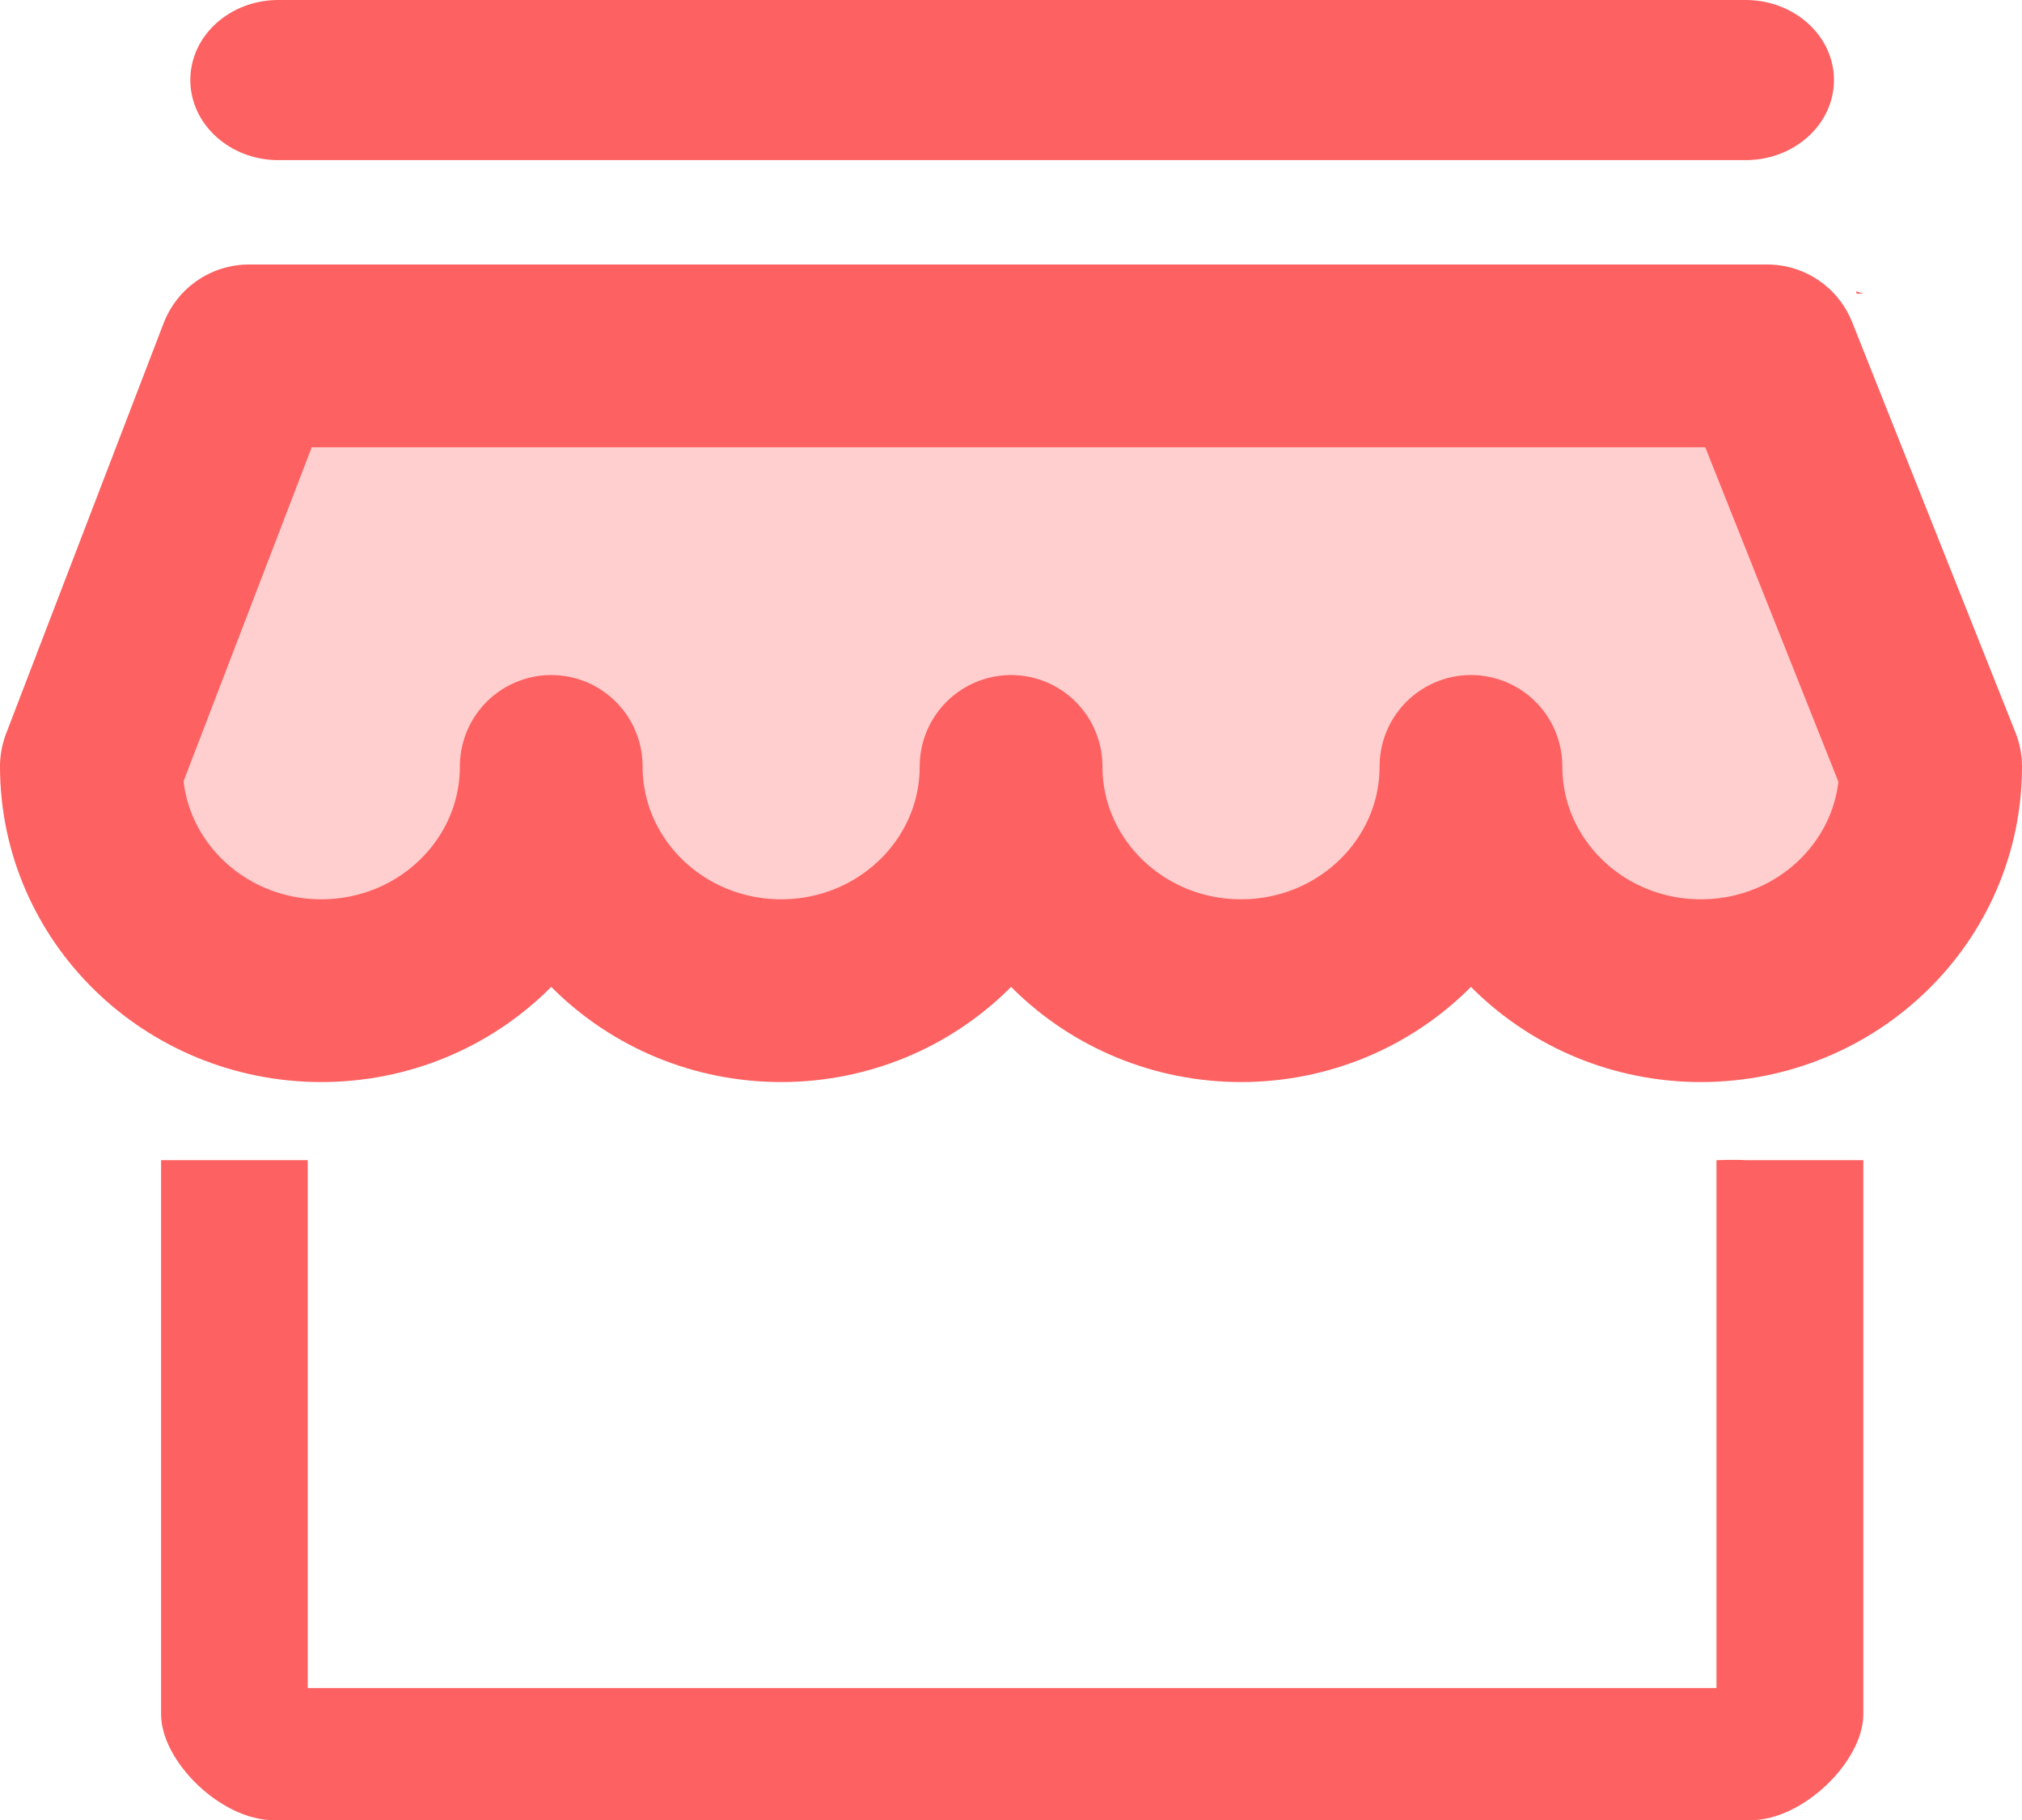 <?xml version="1.0" encoding="UTF-8"?>
<svg width="841px" height="757px" viewBox="0 0 841 757" version="1.1" xmlns="http://www.w3.org/2000/svg" xmlns:xlink="http://www.w3.org/1999/xlink">
    <!-- Generator: Sketch 49.3 (51167) - http://www.bohemiancoding.com/sketch -->
    <title>商铺</title>
    <desc>Created with Sketch.</desc>
    <defs></defs>
    <g id="Page-1" stroke="none" stroke-width="1" fill="none" fill-rule="evenodd">
        <g id="商铺" transform="translate(38, 0)">
            <path d="M733.961,121.139 L737,122.14 L734.235,122.14 L733.961,121.139 Z M688.02,66.594 L77.761,66.594 C57.618,66.594 41.157,51.704 41.157,33.267 C41.157,14.891 57.54,0 77.761,0 L688.02,0 C708.331,0 724.788,14.913 724.788,33.267 C724.788,51.727 708.331,66.594 688.02,66.594 Z M90.006,482.485 L90.006,702.013 L675.926,702.013 L675.926,482.485 C675.926,482.485 684.261,482.201 688.016,482.485 L737,482.485 L737,712.981 C737,732.325 712.087,757 690.037,757 L75.969,757 C53.765,757 29,732.325 29,712.981 L29,482.485 L89.99,482.485 L90.006,482.485 Z" id="Shape" fill="#FD6161" fill-rule="nonzero"></path>
            <path d="M573.807,318.739 C573.807,370.287 530.958,411.999 478.179,411.999 C425.399,411.999 382.532,370.291 382.532,318.739 C382.532,370.287 339.696,411.999 286.903,411.999 C234.111,411.999 191.274,370.291 191.274,318.739 C191.274,370.287 148.438,411.999 95.63,411.999 C42.848,412 0,370.292 0,318.739 L65.537,148 L697.042,148 L765,318.739 C765.083,370.292 722.229,412 669.437,412 C616.648,412 573.807,370.292 573.807,318.739 Z" id="Path" stroke="#FD6161" stroke-width="76" fill="#FFCECE" stroke-linecap="round" stroke-linejoin="round"></path>
        </g>
    </g>
</svg>